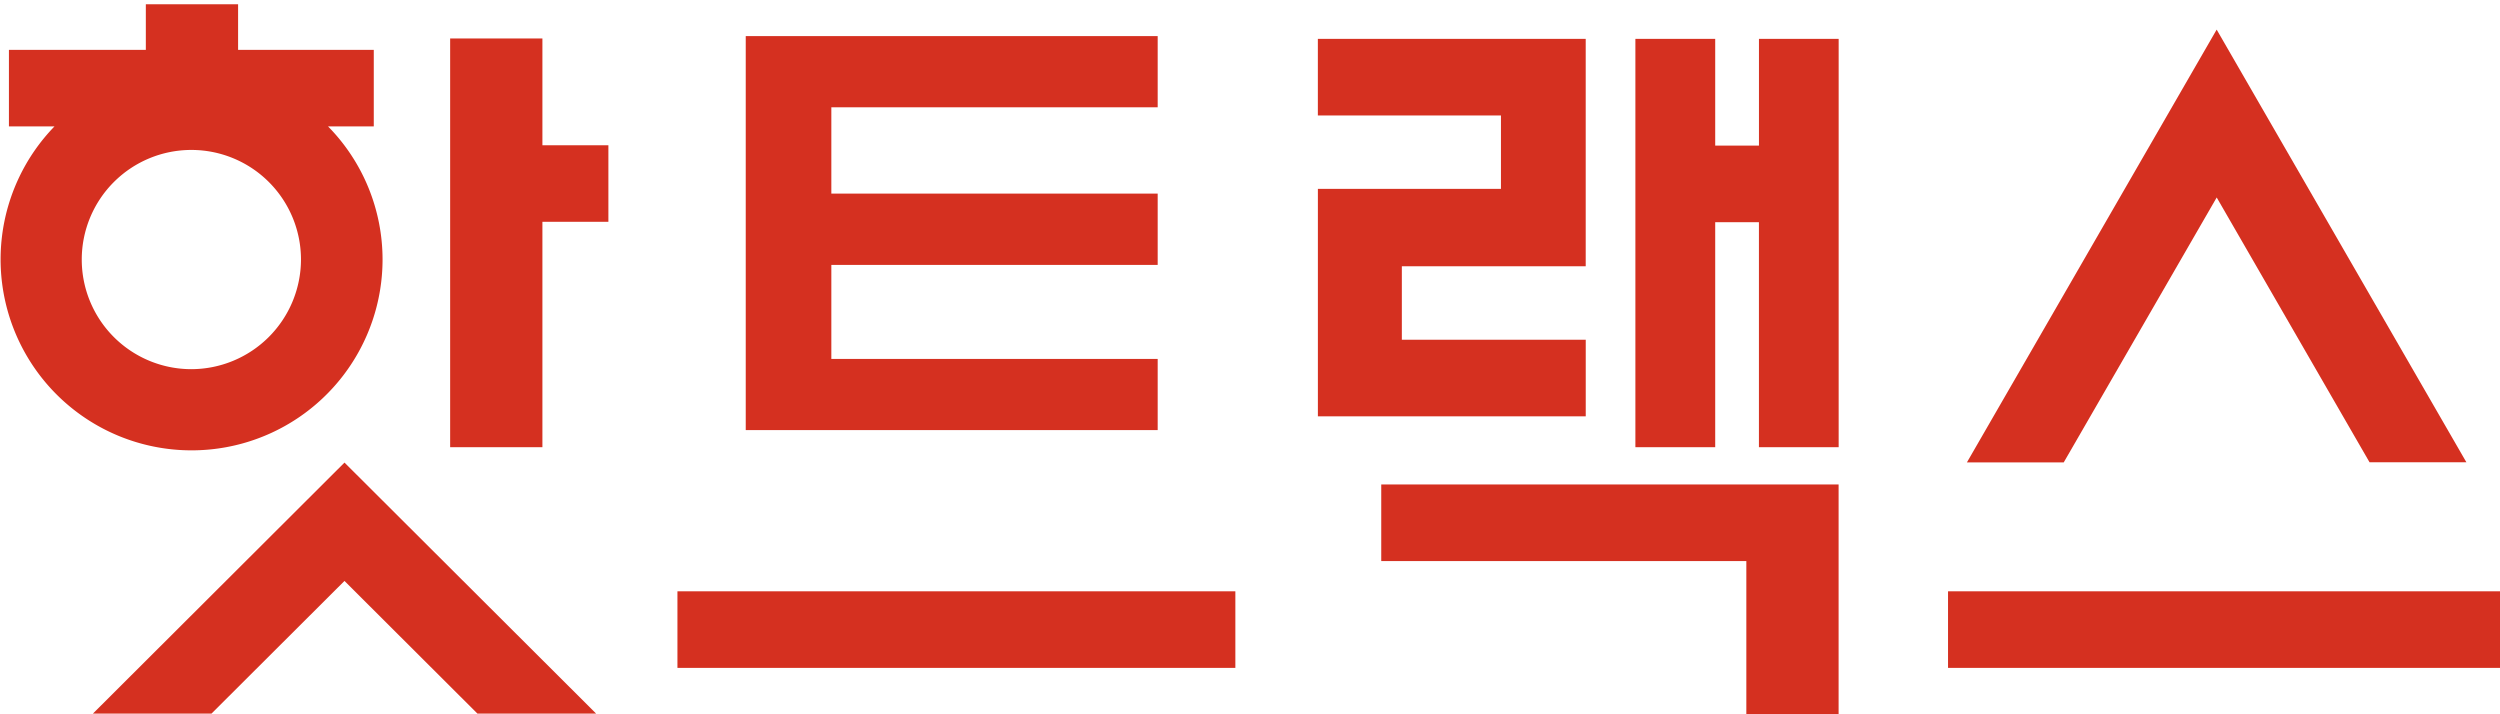 <svg xmlns="http://www.w3.org/2000/svg" xmlns:xlink="http://www.w3.org/1999/xlink" width="84" height="24" viewBox="0 0 84 24">
  <defs>
    <clipPath id="clip-path">
      <rect id="사각형_902" data-name="사각형 902" width="84" height="24" transform="translate(0 0)" fill="none"/>
    </clipPath>
  </defs>
  <g id="_logo" data-name="++logo" transform="translate(0 0)">
    <path id="area" d="M0,0H84V24H0Z" fill="#00277b" opacity="0"/>
    <path id="패스_13639" data-name="패스 13639" d="M35.559,1.682H49.4V4.074H38.435v2.9H49.4V9.37H38.435v3.159H49.4v2.391H35.559Z" transform="translate(-10.502 -0.469)" fill="#d53020"/>
    <g id="그룹_604" data-name="그룹 604" transform="translate(0 0)">
      <g id="그룹_603" data-name="그룹 603" clip-path="url(#clip-path)">
        <path id="패스_13640" data-name="패스 13640" d="M11.024,4.105h1.535V1.532H8V0H4.9V1.532H.3V4.105H1.83A6.417,6.417,0,1,0,12.854,8.578a6.381,6.381,0,0,0-1.831-4.473m-4.6,8.156a3.683,3.683,0,1,1,3.69-3.683,3.691,3.691,0,0,1-3.69,3.683" transform="translate(0 0.143)" fill="#d53020"/>
        <path id="패스_13641" data-name="패스 13641" d="M83.358,1.681V5.267H81.888V1.681H79.206V15.4h2.682V7.84h1.469V15.4h2.679V1.681Z" transform="translate(-24.257 -0.375)" fill="#d53020"/>
        <path id="패스_13642" data-name="패스 13642" d="M66.9,25.89H79.167v5.149h3.1V23.316H66.9Z" transform="translate(-20.49 -7.038)" fill="#d53020"/>
        <path id="패스_13643" data-name="패스 13643" d="M66.65,11.791V9.322h6.178V1.68h-9V4.254H69.98V6.722H63.829v7.641h9V11.791Z" transform="translate(-19.548 -0.375)" fill="#d53020"/>
        <path id="패스_13644" data-name="패스 13644" d="M24.9,7.821h2.217V5.249H24.9V1.662H21.8V15.395h3.1Z" transform="translate(-6.675 -0.369)" fill="#d53020"/>
        <rect id="사각형_900" data-name="사각형 900" width="18.748" height="2.573" transform="translate(65.454 19.868)" fill="#d53020"/>
        <rect id="사각형_901" data-name="사각형 901" width="18.746" height="2.573" transform="translate(22.762 19.868)" fill="#d53020"/>
        <path id="패스_13645" data-name="패스 13645" d="M12.952,26.231l4.467,4.457h3.988l-8.455-8.434L4.5,30.687H8.484c1.577-1.574,3.606-3.6,4.468-4.457" transform="translate(-1.377 -6.711)" fill="#d53020"/>
        <path id="패스_13646" data-name="패스 13646" d="M103.655,6.869l5.137,8.9h3.254L103.655,1.231,95.263,15.773h3.253l5.139-8.9" transform="translate(-29.175 -0.236)" fill="#d53020"/>
      </g>
    </g>
  </g>
</svg>
